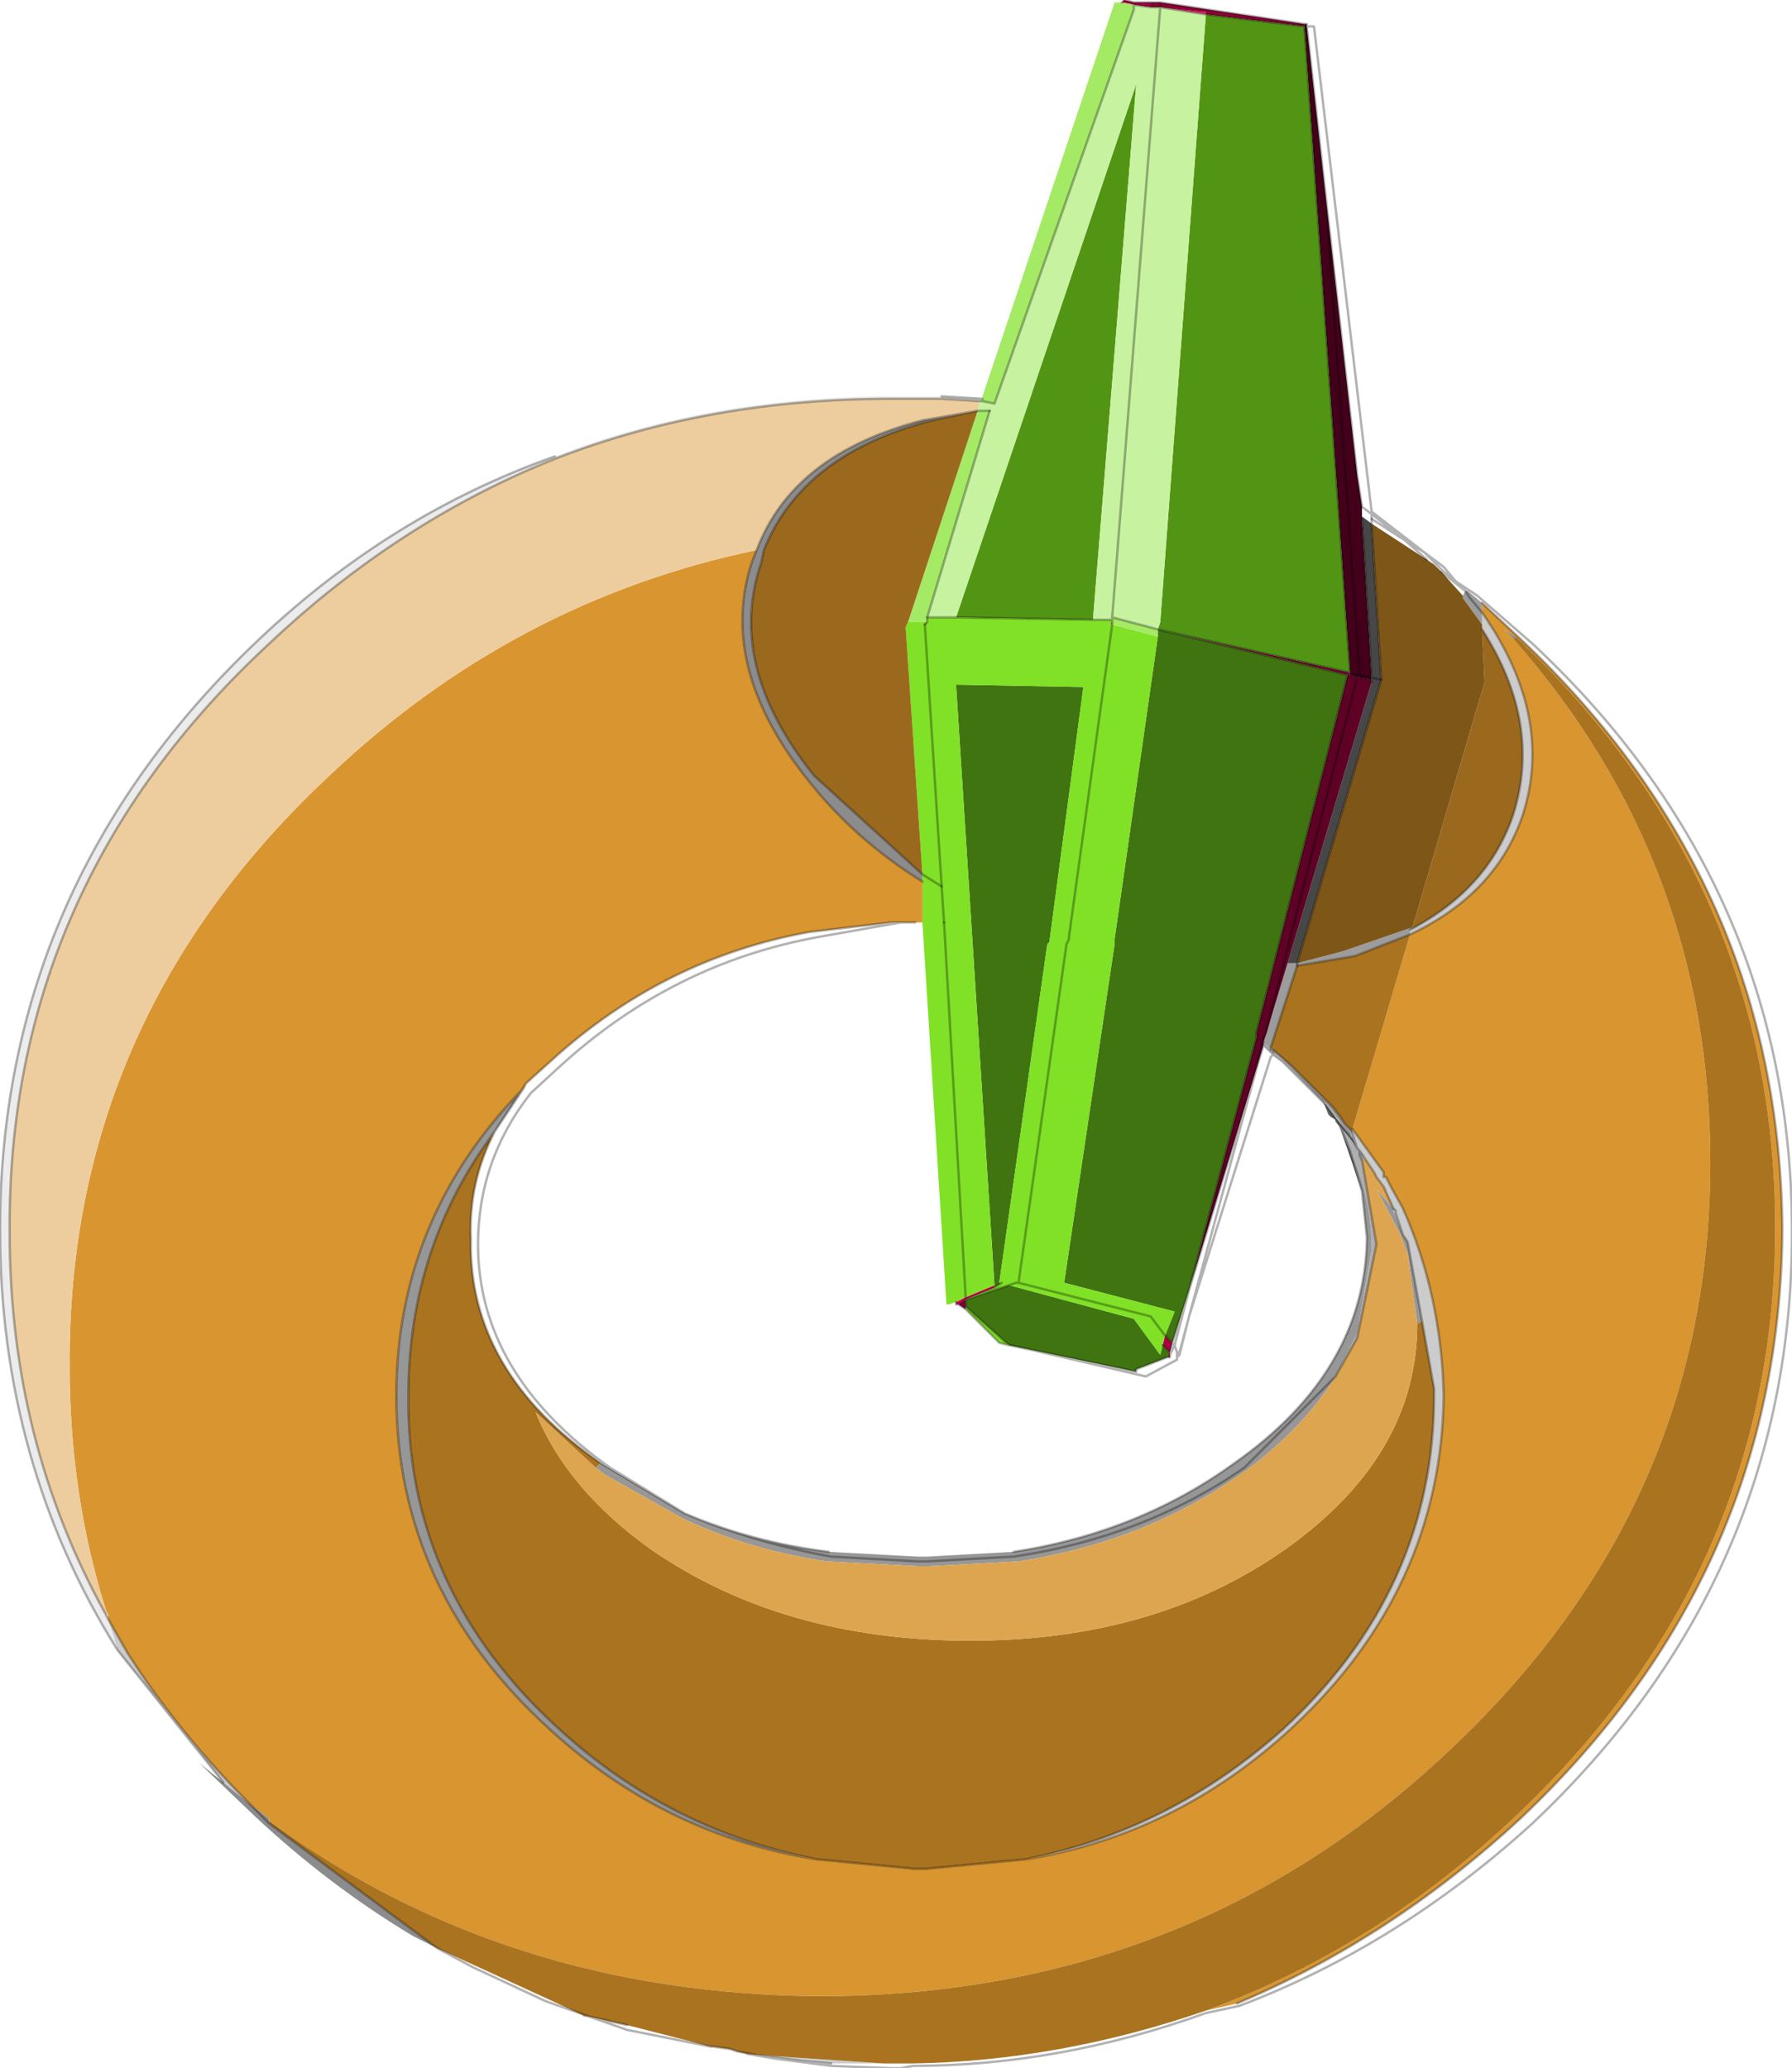 <?xml version="1.0" encoding="UTF-8" standalone="no"?>
<svg xmlns:xlink="http://www.w3.org/1999/xlink" height="43.05px" width="37.3px" xmlns="http://www.w3.org/2000/svg">
  <g transform="matrix(1.0, 0.0, 0.0, 1.0, -256.3, -178.95)">
    <path d="M280.25 179.1 L279.9 179.05 279.65 179.0 279.7 178.95 279.9 179.0 280.25 179.0 280.25 179.1 M280.5 206.95 L280.55 206.75 280.7 206.9 280.65 207.1 280.5 206.95" fill="#ad0142" fill-rule="evenodd" stroke="none"/>
    <path d="M280.45 179.1 L280.25 179.1 280.45 179.1 281.35 179.2 281.4 179.2 281.4 179.25 280.45 179.1 M279.45 191.9 L279.45 191.95 279.4 191.95 279.45 191.9" fill="#fd2677" fill-rule="evenodd" stroke="none"/>
    <path d="M276.25 206.1 L276.4 206.0 276.4 206.15 276.4 206.2 276.25 206.1 M284.35 193.0 L280.4 192.05 284.4 192.95 284.4 193.0 284.35 193.0 M280.65 207.2 L280.6 207.2 280.65 207.1 280.65 207.2 M283.45 179.45 L283.45 179.5 281.4 179.25 281.4 179.2 281.35 179.2 280.45 179.1 280.25 179.1 280.25 179.0 280.45 179.0 283.45 179.45 M280.45 179.0 L280.45 179.1 280.45 179.0" fill="#8d0136" fill-rule="evenodd" stroke="none"/>
    <path d="M283.5 179.5 L283.45 179.5 283.5 179.5 283.9 183.1 284.55 188.85 284.65 189.5 284.65 189.7 284.65 189.75 284.85 193.05 284.85 193.1 284.55 193.05 284.55 193.0 284.4 192.95 284.55 193.0 284.6 193.0 283.9 183.1 284.6 193.0 284.55 193.0 284.55 193.05 284.4 193.0 284.4 192.95 283.45 179.5 283.45 179.45 283.5 179.45 283.5 179.5 M284.85 193.05 L284.6 193.0 284.85 193.05" fill="#44001a" fill-rule="evenodd" stroke="none"/>
    <path d="M272.05 190.4 Q272.8 188.4 275.5 187.7 L276.65 187.5 275.7 187.7 Q273.0 188.4 272.2 190.4 L272.15 190.65 Q271.4 192.8 273.25 195.1 L275.5 197.15 275.5 197.3 Q274.05 196.4 273.05 195.1 271.25 192.8 271.95 190.65 L272.05 190.4 M265.4 219.5 L264.9 219.25 Q263.15 218.2 261.6 216.75 L260.45 215.65 260.95 216.05 261.5 216.5 261.9 216.8 261.9 216.85 261.9 216.9 265.4 219.5 M287.8 192.25 L287.6 192.05 287.85 192.2 287.8 192.25 M261.5 216.5 L261.85 216.85 261.9 216.9 261.85 216.85 261.5 216.5" fill="#8c8c8c" fill-rule="evenodd" stroke="none"/>
    <path d="M258.75 213.3 L258.55 212.65 258.95 213.35 Q260.0 215.0 261.5 216.5 L260.95 216.05 258.75 213.3 M277.65 217.65 Q280.65 217.05 283.0 214.95 286.15 212.05 286.15 208.0 L286.15 207.85 285.9 206.45 285.6 204.8 285.5 204.65 285.35 204.2 285.35 204.15 285.35 204.2 285.5 204.65 285.3 204.15 285.35 204.15 285.1 203.65 284.95 203.45 284.9 203.35 284.8 203.2 284.7 203.05 284.6 202.9 284.55 202.85 284.45 202.55 284.45 202.5 284.45 202.45 285.1 203.35 285.1 203.45 285.15 203.45 285.25 203.65 285.5 204.1 Q286.3 205.9 286.35 208.0 286.3 212.05 283.15 214.95 280.75 217.15 277.65 217.65 M275.3 221.9 L275.05 221.9 274.85 221.9 273.6 221.9 273.0 221.85 271.85 221.7 272.45 221.75 274.7 221.9 275.3 221.9 M287.15 191.7 Q288.65 193.85 288.0 195.9 287.45 197.55 285.65 198.4 L285.65 198.3 285.75 198.25 Q287.3 197.4 287.8 195.9 288.4 194.0 287.15 192.05 L287.15 191.95 287.15 191.7 M282.6 200.7 L282.6 200.65 282.75 200.8 282.8 200.85 282.8 200.9 282.75 200.85 282.6 200.7 M282.8 200.9 L282.8 200.85 283.0 201.0 283.85 201.9 283.9 201.9 284.4 202.6 283.9 201.95 283.85 201.9 283.0 201.05 282.8 200.9 M284.45 202.5 L284.45 202.55 284.55 202.85 284.45 202.65 284.4 202.6 284.45 202.5 M284.6 202.9 L284.55 202.85 284.6 202.9" fill="#cccccc" fill-rule="evenodd" stroke="none"/>
    <path d="M275.55 191.9 L275.6 191.9 275.55 191.95 275.55 191.9" fill="#fd5796" fill-rule="evenodd" stroke="none"/>
    <path d="M276.7 187.3 L275.9 187.25 275.05 187.25 274.85 187.25 Q271.05 187.25 267.85 188.5 264.6 189.8 261.9 192.35 256.45 197.4 256.5 204.6 256.5 208.95 258.5 212.55 L258.55 212.55 258.55 212.65 258.75 213.3 Q256.3 209.4 256.3 204.55 256.3 197.35 261.7 192.25 264.45 189.65 267.85 188.45 271.05 187.2 274.85 187.2 L275.05 187.2 275.9 187.2 276.75 187.25 276.7 187.3 M258.5 212.55 L258.55 212.65 258.5 212.55" fill="#ececec" fill-rule="evenodd" stroke="none"/>
    <path d="M277.0 205.7 L277.0 205.75 276.4 206.0 276.25 206.1 276.2 206.1 276.2 206.05 276.4 205.95 276.4 206.0 276.4 205.95 277.0 205.7" fill="#d30151" fill-rule="evenodd" stroke="none"/>
    <path d="M284.65 189.75 L284.65 189.7 284.85 189.85 285.05 193.1 284.85 193.05 285.05 193.1 283.3 199.0 283.15 199.0 283.1 199.0 284.85 193.15 284.85 193.1 284.85 193.05 284.65 189.75" fill="#474747" fill-rule="evenodd" stroke="none"/>
    <path d="M286.8 191.25 L286.85 191.25 287.15 191.5 287.15 191.7 286.9 191.4 286.8 191.25 286.9 191.4 287.15 191.7 287.15 191.95 286.75 191.4 286.75 191.35 286.8 191.25 M285.65 198.3 L285.65 198.4 284.5 198.85 283.3 199.05 282.75 200.75 282.8 200.8 283.2 201.15 284.05 202.0 284.2 202.2 284.3 202.35 284.45 202.5 284.4 202.6 283.9 201.9 283.85 201.9 283.0 201.0 282.8 200.85 282.75 200.8 282.75 200.75 282.75 200.8 282.6 200.65 283.1 199.0 283.15 199.0 283.3 199.0 283.3 199.05 283.3 199.0 284.25 198.75 285.7 198.25 285.65 198.3 M282.8 200.8 L282.8 200.85 282.8 200.8" fill="#9c9c9c" fill-rule="evenodd" stroke="none"/>
    <path d="M281.05 205.8 L282.45 200.55 282.45 200.45 284.35 193.0 284.4 193.0 284.55 193.05 284.85 193.1 284.85 193.15 283.1 199.0 282.6 200.65 282.6 200.7 282.45 201.2 281.05 205.8 M282.45 201.2 L282.6 200.55 282.65 200.45 284.55 193.05 282.65 200.45 282.6 200.55 282.45 201.2" fill="#5f0125" fill-rule="evenodd" stroke="none"/>
    <path d="M285.75 198.25 L285.65 198.3 285.7 198.25 285.75 198.25 M283.85 201.9 L283.9 201.95 284.4 202.6 284.45 202.65 284.55 202.85 284.2 202.4 284.1 202.25 284.0 202.1 283.9 201.95 284.0 202.1 284.1 202.25 284.2 202.4 284.1 202.3 284.1 202.25 284.0 202.2 283.95 202.15 283.85 201.9 M284.6 202.9 L284.7 203.05 284.8 203.2 284.7 203.05 284.65 203.0 284.6 202.9 M284.4 202.9 L284.65 203.75 284.2 202.45 284.4 202.9 M284.45 202.65 L284.1 202.25 284.45 202.65" fill="#666666" fill-rule="evenodd" stroke="none"/>
    <path d="M284.2 202.4 L284.55 202.85 284.6 202.9 284.6 203.0 284.65 203.1 284.6 203.0 284.6 202.9 284.55 202.85 284.6 202.9 284.65 203.0 284.7 203.05 284.65 203.1 284.95 204.85 284.55 206.8 284.1 207.6 284.55 206.7 284.85 204.95 Q284.85 203.85 284.4 202.9 L284.2 202.4 284.4 202.9 284.2 202.45 284.1 202.25 284.1 202.3 284.2 202.4 M285.1 203.65 L285.35 204.15 285.3 204.15 285.3 204.1 285.35 204.15 285.3 204.1 285.1 203.65" fill="#afafaf" fill-rule="evenodd" stroke="none"/>
    <path d="M268.7 209.5 L268.8 209.4 270.55 210.45 Q271.95 211.05 273.55 211.25 L275.4 211.35 275.6 211.35 277.4 211.25 Q280.0 210.85 282.0 209.4 284.7 207.5 284.75 204.75 L284.75 204.7 284.65 203.75 284.4 202.9 Q284.85 203.85 284.85 204.95 L284.55 206.7 284.1 207.6 Q283.45 208.65 282.25 209.55 L282.1 209.65 Q280.1 211.05 277.5 211.45 L275.65 211.55 275.5 211.55 275.4 211.55 273.5 211.45 Q271.85 211.2 270.5 210.55 L268.9 209.65 268.7 209.5 M266.6 202.5 Q264.8 204.9 264.8 208.0 264.75 212.05 267.95 214.95 270.25 217.05 273.3 217.65 270.15 217.15 267.75 214.95 264.55 212.05 264.55 208.0 264.55 204.3 267.2 201.6 L266.6 202.5 M285.9 206.45 L285.8 206.5 285.6 205.05 285.45 204.65 284.95 203.7 285.3 204.1 285.3 204.15 285.5 204.65 285.6 204.8 285.9 206.45 M270.55 210.45 Q271.95 211.05 273.6 211.35 L275.4 211.45 275.6 211.45 277.4 211.35 Q280.1 210.95 282.2 209.5 L284.1 207.6 282.2 209.5 Q280.1 210.95 277.4 211.35 L275.6 211.45 275.4 211.45 273.6 211.35 Q271.95 211.05 270.55 210.45" fill="#979797" fill-rule="evenodd" stroke="none"/>
    <path d="M276.2 191.8 L279.95 180.7 279.05 191.85 276.2 191.8 M281.4 179.25 L283.45 179.5 284.4 192.95 280.4 192.05 280.45 191.9 281.4 179.25" fill="#529515" fill-rule="evenodd" stroke="none"/>
    <path d="M277.0 205.7 L276.2 193.2 278.85 193.25 278.15 198.5 278.15 198.55 278.1 198.6 277.1 205.65 277.15 205.65 277.0 205.75 277.0 205.7 M280.55 206.75 L280.75 206.25 278.45 205.65 279.5 198.6 279.5 198.5 280.4 192.2 280.4 192.05 284.35 193.0 282.45 200.45 282.45 200.55 281.05 205.8 280.7 206.9 280.55 206.75 M276.4 206.15 L276.4 206.0 277.3 205.7 279.9 206.4 280.45 207.15 280.5 206.95 280.65 207.1 280.6 207.2 279.95 207.45 279.95 207.5 277.3 206.95 276.4 206.15" fill="#407410" fill-rule="evenodd" stroke="none"/>
    <path d="M275.6 191.8 L276.2 191.8 279.05 191.85 279.45 191.85 279.45 191.9 279.4 191.95 279.45 191.95 278.55 198.45 278.55 198.5 278.5 198.6 277.5 205.65 280.25 206.35 280.55 206.75 280.25 206.35 277.5 205.65 278.5 198.6 278.55 198.5 278.55 198.45 279.45 191.95 280.4 192.2 279.5 198.5 279.5 198.6 278.45 205.65 280.75 206.25 280.55 206.75 280.5 206.95 280.45 207.15 279.9 206.4 277.3 205.7 277.45 205.65 277.5 205.65 277.45 205.65 277.3 205.7 276.4 206.0 277.0 205.75 277.15 205.65 277.1 205.65 278.1 198.6 278.15 198.55 278.15 198.5 278.85 193.25 276.2 193.2 277.0 205.7 276.4 205.95 276.2 206.05 276.05 206.1 276.0 206.1 275.5 198.15 275.5 197.3 275.5 197.15 275.15 192.0 275.2 191.9 275.55 191.9 275.55 191.95 275.6 191.9 275.6 191.8 M275.9 197.4 L275.5 197.15 275.9 197.4 275.55 191.95 275.9 197.4 275.95 198.15 275.9 197.4 M275.95 198.15 L276.4 205.95 275.95 198.15 M276.4 206.2 L276.4 206.15 277.3 206.95 277.1 206.9 276.4 206.2" fill="#80e126" fill-rule="evenodd" stroke="none"/>
    <path d="M276.65 187.5 L276.9 187.5 275.6 191.8 275.6 191.9 275.55 191.9 275.2 191.9 276.65 187.5 M279.45 191.85 L279.45 191.8 280.4 192.05 280.4 192.2 279.45 191.95 279.45 191.9 279.45 191.85 M279.9 179.05 L279.9 179.15 277.0 187.35 276.75 187.3 276.7 187.3 276.75 187.25 276.75 187.2 279.5 179.0 279.65 179.0 279.9 179.05" fill="#a4ea64" fill-rule="evenodd" stroke="none"/>
    <path d="M258.55 212.55 L258.5 212.45 Q257.75 210.05 257.75 207.4 257.7 200.2 263.15 195.1 267.0 191.45 272.05 190.4 L271.95 190.65 Q271.25 192.8 273.05 195.1 274.05 196.4 275.5 197.3 L275.5 198.15 275.4 198.15 275.35 198.15 275.05 198.15 274.85 198.15 273.15 198.35 Q270.1 198.9 267.75 201.05 L267.25 201.5 267.2 201.6 Q264.55 204.3 264.55 208.0 264.55 212.05 267.75 214.95 270.15 217.15 273.3 217.65 L275.35 217.85 275.55 217.85 277.65 217.65 Q280.75 217.15 283.15 214.95 286.3 212.05 286.35 208.0 286.3 205.9 285.5 204.1 L285.25 203.65 285.15 203.45 285.1 203.45 285.1 203.35 284.45 202.45 285.65 198.4 Q287.45 197.55 288.0 195.9 288.65 193.85 287.15 191.7 L287.15 191.5 287.95 192.25 Q293.35 197.35 293.4 204.55 293.35 211.7 287.95 216.8 285.25 219.3 282.05 220.65 L281.4 220.8 Q284.95 219.5 287.85 216.75 293.25 211.65 293.25 204.5 293.25 197.3 287.85 192.2 L287.6 192.05 287.8 192.25 Q291.9 196.9 291.9 203.15 291.9 210.3 286.45 215.4 281.05 220.5 273.35 220.5 266.8 220.45 261.9 216.85 L261.9 216.8 261.5 216.5 Q260.0 215.0 258.95 213.35 L258.55 212.65 258.55 212.55" fill="#d89530" fill-rule="evenodd" stroke="none"/>
    <path d="M276.7 187.3 L276.65 187.5 275.5 187.7 Q272.8 188.4 272.05 190.4 267.0 191.45 263.15 195.1 257.7 200.2 257.75 207.4 257.75 210.05 258.5 212.45 L258.55 212.55 258.5 212.55 Q256.5 208.95 256.5 204.6 256.45 197.4 261.9 192.35 264.6 189.8 267.85 188.5 271.05 187.25 274.85 187.25 L275.05 187.25 275.9 187.25 276.7 187.3" fill="#edcd9e" fill-rule="evenodd" stroke="none"/>
    <path d="M268.8 209.4 L268.7 209.5 267.45 208.35 Q268.1 209.95 269.85 211.2 272.6 213.1 276.5 213.1 280.35 213.1 283.05 211.2 285.8 209.25 285.8 206.5 L285.9 206.45 286.15 207.85 286.15 208.0 Q286.15 212.05 283.0 214.95 280.65 217.05 277.65 217.65 L275.55 217.85 275.35 217.85 273.3 217.65 Q270.25 217.05 267.95 214.95 264.75 212.05 264.8 208.0 264.8 204.9 266.6 202.5 266.05 203.55 266.1 204.75 266.05 207.5 268.8 209.4 M271.65 221.65 L271.5 221.6 271.15 221.55 271.1 221.55 269.35 221.1 268.45 220.9 265.4 219.5 261.9 216.9 261.9 216.85 Q266.8 220.45 273.35 220.5 281.05 220.5 286.45 215.4 291.9 210.3 291.9 203.15 291.9 196.9 287.8 192.25 L287.85 192.2 Q293.25 197.3 293.25 204.5 293.25 211.65 287.85 216.75 284.95 219.5 281.4 220.8 278.35 221.85 275.3 221.9 L274.7 221.9 272.45 221.75 271.85 221.7 271.65 221.65 M285.65 198.4 L284.45 202.45 284.45 202.5 284.3 202.35 284.2 202.2 284.05 202.0 283.2 201.15 282.8 200.8 282.75 200.75 283.3 199.05 284.5 198.85 285.65 198.4" fill="#aa7320" fill-rule="evenodd" stroke="none"/>
    <path d="M275.5 197.15 L273.25 195.1 Q271.4 192.8 272.15 190.65 L272.2 190.4 Q273.0 188.4 275.7 187.7 L276.65 187.5 275.2 191.9 275.15 192.0 275.5 197.15 M287.15 192.05 Q288.4 194.0 287.8 195.9 287.3 197.4 285.75 198.25 L285.7 198.25 287.2 193.15 287.15 192.05" fill="#9b691e" fill-rule="evenodd" stroke="none"/>
    <path d="M286.75 191.35 L286.75 191.4 287.15 191.95 287.15 192.05 287.2 193.15 285.7 198.25 284.25 198.75 283.3 199.0 285.05 193.1 284.85 189.85 286.0 190.6 286.15 190.7 286.3 190.85 286.75 191.35" fill="#7e5618" fill-rule="evenodd" stroke="none"/>
    <path d="M285.8 206.5 Q285.8 209.25 283.05 211.2 280.35 213.1 276.5 213.1 272.6 213.1 269.85 211.2 268.1 209.95 267.45 208.35 L268.7 209.5 268.9 209.65 270.5 210.55 Q271.85 211.2 273.5 211.45 L275.4 211.55 275.5 211.55 275.65 211.55 277.5 211.45 Q280.1 211.05 282.1 209.65 L282.25 209.55 Q283.45 208.65 284.1 207.6 L284.55 206.8 284.95 204.85 284.65 203.1 284.7 203.05 284.8 203.2 284.9 203.35 284.95 203.45 285.1 203.65 285.3 204.1 284.95 203.7 285.45 204.65 285.6 205.05 285.8 206.5" fill="#dea550" fill-rule="evenodd" stroke="none"/>
    <path d="M276.65 187.5 L276.7 187.3 276.75 187.3 277.0 187.35 279.9 179.15 279.9 179.05 280.25 179.1 280.45 179.1 279.45 191.8 280.45 179.1 281.4 179.25 280.45 191.9 280.4 192.05 279.45 191.8 279.45 191.85 279.05 191.85 279.95 180.7 276.2 191.8 275.6 191.8 276.9 187.5 276.65 187.5" fill="#c7f29f" fill-rule="evenodd" stroke="none"/>
    <path d="M276.7 187.3 L275.9 187.25 275.05 187.25 274.85 187.25 Q271.05 187.25 267.85 188.5 264.6 189.8 261.9 192.35 256.45 197.4 256.5 204.6 256.5 208.95 258.5 212.55 L258.55 212.65 258.95 213.35 Q260.0 215.0 261.5 216.5 L261.85 216.85 261.9 216.9 265.4 219.5 266.15 219.9 267.65 220.6 269.35 221.2 271.1 221.55 271.15 221.55 271.5 221.6 271.65 221.65 272.45 221.8 271.85 221.7 273.0 221.85 272.45 221.8 273.6 221.95 274.85 222.0 275.05 222.0 275.3 221.95 Q278.35 221.95 281.4 220.85 L282.1 220.7 Q285.4 219.45 288.2 216.9 293.6 211.8 293.6 204.6 293.6 197.4 288.2 192.35 L287.05 191.35 286.6 191.05 286.8 191.25 286.9 191.4 287.15 191.7 Q288.65 193.85 288.0 195.9 287.45 197.55 285.65 198.4 L284.5 198.85 283.3 199.05 M272.05 190.4 Q272.8 188.4 275.5 187.7 L276.65 187.5 276.9 187.5 M275.6 191.8 L276.2 191.8 279.05 191.85 279.45 191.85 279.45 191.8 280.45 179.1 280.25 179.1 279.9 179.05 279.9 179.15 277.0 187.35 276.75 187.3 276.7 187.3 M276.75 187.25 L275.9 187.2 M267.85 188.45 Q264.45 189.65 261.7 192.25 256.3 197.35 256.3 204.55 256.3 209.4 258.75 213.3 L260.95 216.05 M275.5 197.15 L273.25 195.1 Q271.4 192.8 272.15 190.65 L272.2 190.4 Q273.0 188.4 275.7 187.7 L276.65 187.5 M275.6 191.9 L275.6 191.8 M275.5 197.15 L275.9 197.4 M275.55 191.95 L275.6 191.9 M277.0 205.75 L277.15 205.65 M272.05 190.4 L271.95 190.65 Q271.25 192.8 273.05 195.1 274.05 196.4 275.5 197.3 M279.45 191.95 L278.55 198.45 278.55 198.5 278.5 198.6 277.5 205.65 280.25 206.35 280.55 206.75 280.7 206.9 281.05 205.8 282.45 200.55 282.45 200.45 284.35 193.0 280.4 192.05 284.4 192.95 283.45 179.5 283.5 179.5 283.5 179.45 283.45 179.45 283.45 179.5 281.4 179.25 280.45 179.1 280.45 179.0 283.45 179.45 M279.45 191.95 L279.45 191.9 279.45 191.85 M267.2 201.6 L267.25 201.5 267.75 201.05 Q270.1 198.9 273.15 198.35 L274.85 198.15 275.05 198.15 275.35 198.15 M270.55 210.45 L269.0 209.5 Q266.25 207.55 266.25 204.85 266.25 203.1 267.35 201.7 L267.95 201.15 Q270.3 199.0 273.35 198.45 L275.05 198.15 M268.8 209.4 Q266.05 207.5 266.1 204.75 266.05 203.55 266.6 202.5 264.8 204.9 264.8 208.0 264.75 212.05 267.95 214.95 270.25 217.05 273.3 217.65 L275.35 217.85 275.55 217.85 277.65 217.65 Q280.65 217.05 283.0 214.95 286.15 212.05 286.15 208.0 L286.15 207.85 285.9 206.45 285.6 204.8 285.5 204.65 285.35 204.2 285.35 204.15 285.3 204.1 285.1 203.65 284.95 203.45 284.9 203.35 284.8 203.2 284.7 203.05 284.6 202.9 284.55 202.85 284.6 202.9 284.6 203.0 284.65 203.1 284.95 204.85 284.55 206.8 284.1 207.6 282.2 209.5 Q280.1 210.95 277.4 211.35 L275.6 211.45 275.4 211.45 273.6 211.35 Q271.95 211.05 270.55 210.45 L268.8 209.4 M276.2 206.05 L276.2 206.1 276.25 206.1 276.4 206.0 276.4 205.95 275.95 198.15 M276.25 206.1 L276.4 206.2 277.1 206.9 277.3 206.95 276.4 206.15 276.4 206.0 277.0 205.75 M277.5 205.65 L277.45 205.65 277.3 205.7 276.4 206.0 M277.3 206.95 L277.35 206.95 280.15 207.6 280.8 207.25 280.8 207.2 280.8 207.1 280.75 206.95 280.65 207.15 280.65 207.2 280.6 207.2 279.95 207.45 279.95 207.5 277.3 206.95 M273.55 211.25 Q271.95 211.05 270.55 210.45 M266.6 202.5 L267.2 201.6 Q264.55 204.3 264.55 208.0 264.55 212.05 267.75 214.95 270.15 217.15 273.3 217.65 M267.25 201.5 L266.6 202.5 M283.5 179.5 L283.65 179.5 284.85 189.6 285.95 190.45 286.35 190.75 286.6 191.05 286.35 190.85 285.95 190.45 285.55 190.2 284.85 189.75 284.85 189.65 285.55 190.2 286.0 190.6 M280.25 179.0 L280.45 179.0 M280.25 179.1 L280.25 179.0 279.9 179.0 279.7 178.95 279.65 179.0 M283.5 179.5 L283.9 183.1 284.55 188.85 284.65 189.5 284.85 189.65 M287.15 191.5 L287.95 192.25 Q293.35 197.35 293.4 204.55 293.35 211.7 287.95 216.8 285.25 219.3 282.05 220.65 M273.6 221.9 L273.0 221.85 M284.45 202.45 L285.1 203.35 285.1 203.45 285.15 203.45 285.25 203.65 285.5 204.1 Q286.3 205.9 286.35 208.0 286.3 212.05 283.15 214.95 280.75 217.15 277.65 217.65 M287.15 192.05 Q288.4 194.0 287.8 195.9 287.3 197.4 285.75 198.25 L285.65 198.3 M282.8 200.8 L283.2 201.15 284.05 202.0 284.2 202.2 284.3 202.35 284.45 202.5 284.45 202.55 284.55 202.85 284.45 202.65 284.1 202.25 284.0 202.1 283.9 201.95 283.85 201.9 283.0 201.05 282.8 200.9 282.75 200.85 282.6 200.7 282.6 200.65 M286.3 190.85 L286.8 191.25 M284.65 189.75 L284.85 193.05 285.05 193.1 M284.4 193.0 L284.4 192.95 284.55 193.0 284.6 193.0 283.9 183.1 M284.85 193.1 L284.85 193.15 M284.85 193.05 L284.85 193.1 284.55 193.05 282.65 200.45 282.6 200.55 282.45 201.2 282.6 200.7 M284.55 193.05 L284.55 193.0 M284.4 193.0 L284.55 193.05 M284.6 193.0 L284.85 193.05 M280.4 192.05 L279.45 191.8 M282.8 200.85 L282.8 200.8 M282.45 201.2 L281.05 206.35 282.75 200.95 282.8 200.9 282.8 200.85 M284.35 193.0 L284.4 193.0 M284.2 202.4 L284.4 202.9 284.65 203.75 284.75 204.7 284.75 204.75 Q284.7 207.5 282.0 209.4 280.0 210.85 277.4 211.25 M284.2 202.4 L284.1 202.25 M280.65 207.1 L280.65 207.15 M281.05 206.35 L280.85 207.15 280.8 207.2 280.85 207.1 280.8 207.1 M280.65 207.2 L280.65 207.1 280.5 206.95 M281.05 206.35 L280.85 207.1 280.85 207.15 M280.75 206.95 L280.7 206.9 280.65 207.1 M281.05 205.8 L280.75 206.95 M282.45 201.2 L281.05 205.8 M269.35 221.1 L268.45 220.9" fill="none" stroke="#000000" stroke-linecap="round" stroke-linejoin="round" stroke-opacity="0.302" stroke-width="0.05"/>
    <path d="M276.9 187.5 L275.6 191.8 M275.9 197.4 L275.55 191.95 M275.95 198.15 L275.9 197.4 M283.3 199.05 L282.75 200.75 282.75 200.8 M284.85 189.75 L284.85 189.85 285.05 193.1 283.3 199.0 283.3 199.05" fill="none" stroke="#000000" stroke-linecap="round" stroke-linejoin="round" stroke-opacity="0.302" stroke-width="0.05"/>
  </g>
</svg>
